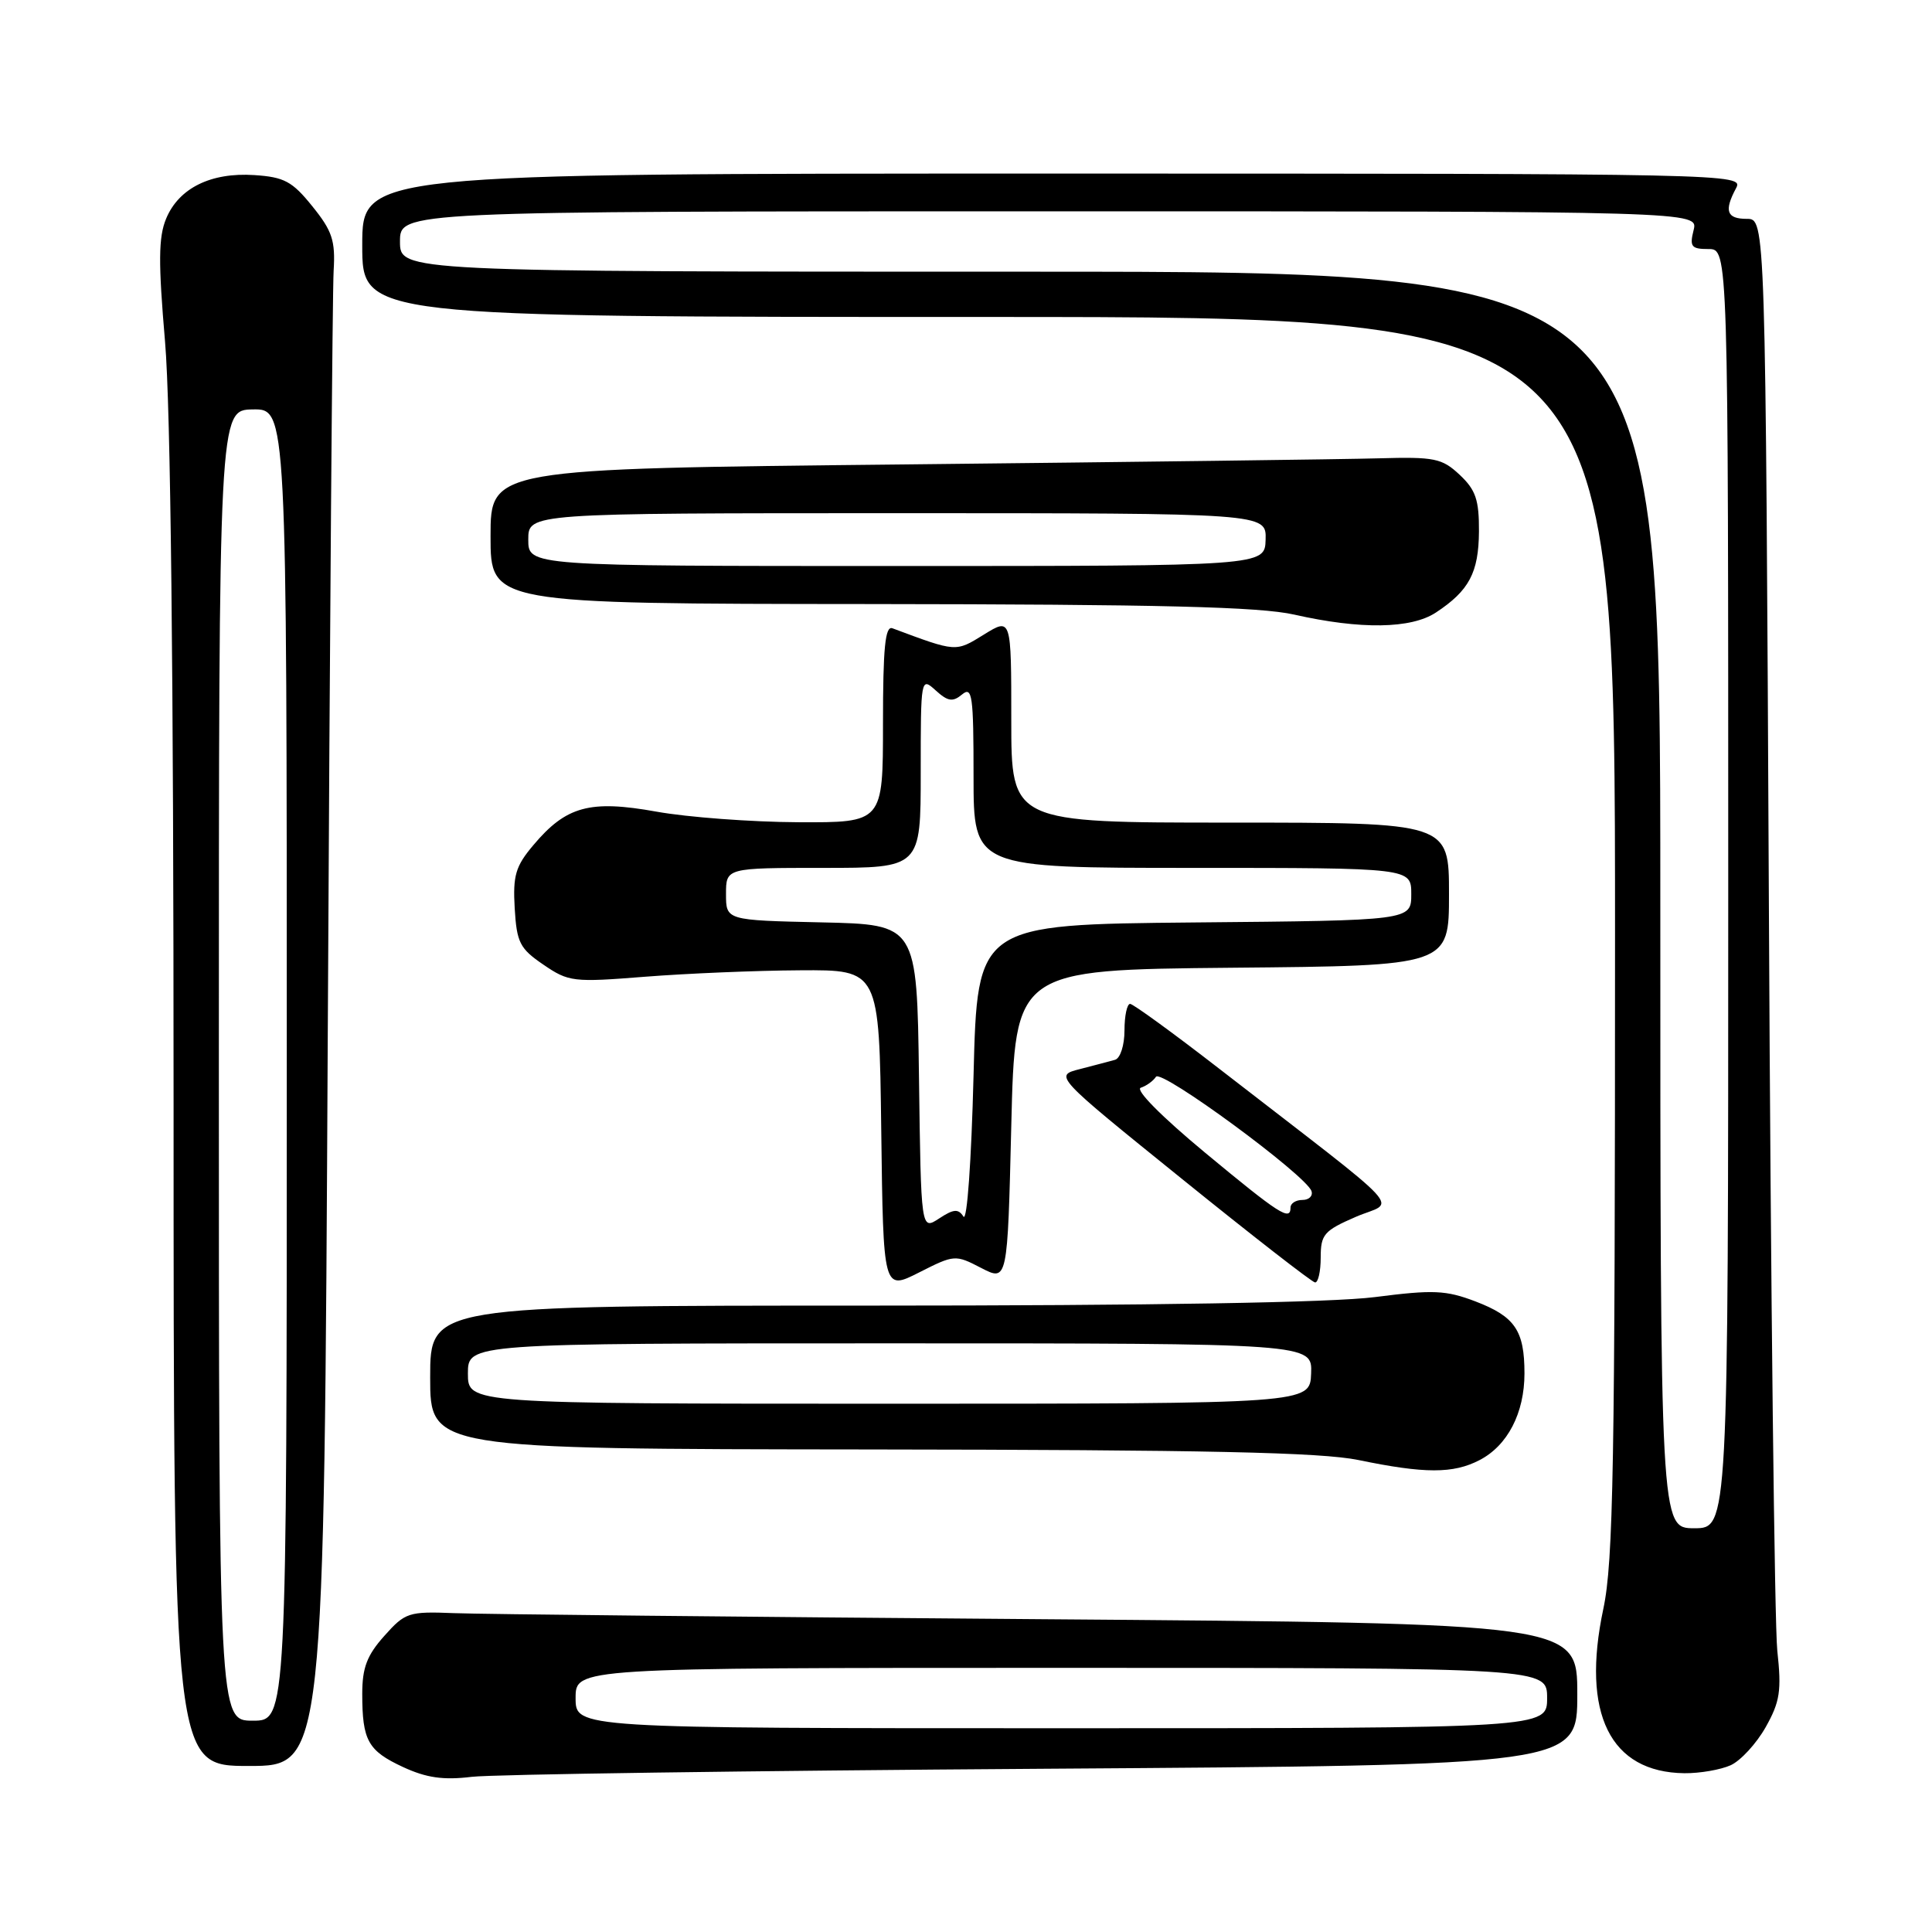 <?xml version="1.0" encoding="UTF-8" standalone="no"?>
<!DOCTYPE svg PUBLIC "-//W3C//DTD SVG 1.1//EN" "http://www.w3.org/Graphics/SVG/1.1/DTD/svg11.dtd" >
<svg xmlns="http://www.w3.org/2000/svg" xmlns:xlink="http://www.w3.org/1999/xlink" version="1.1" viewBox="0 0 256 256">
 <g >
 <path fill="currentColor"
d=" M 138.25 234.37 C 209.00 233.90 209.00 233.90 209.00 224.50 C 209.00 215.10 209.00 215.10 137.75 214.55 C 98.56 214.25 63.65 213.89 60.17 213.75 C 54.14 213.51 53.69 213.66 50.92 216.77 C 48.63 219.33 48.00 220.98 48.00 224.43 C 48.00 230.63 48.75 231.98 53.40 234.14 C 56.49 235.57 58.73 235.90 62.50 235.44 C 65.25 235.11 99.34 234.63 138.25 234.37 Z  M 229.33 233.90 C 230.66 233.29 232.74 231.02 233.96 228.86 C 235.86 225.48 236.08 224.03 235.50 218.71 C 235.14 215.29 234.63 171.21 234.39 120.75 C 233.94 29.00 233.94 29.00 231.47 29.00 C 228.79 29.00 228.42 27.95 230.04 24.93 C 231.06 23.03 229.72 23.00 139.54 23.00 C 48.00 23.00 48.00 23.00 48.00 32.50 C 48.00 42.00 48.00 42.00 131.00 42.00 C 214.00 42.00 214.00 42.00 214.00 123.93 C 214.00 194.17 213.78 206.91 212.45 213.18 C 209.50 227.07 213.35 234.85 223.20 234.96 C 225.24 234.98 228.00 234.50 229.33 233.90 Z  M 43.43 137.25 C 43.70 84.04 44.05 38.40 44.21 35.84 C 44.45 31.88 44.02 30.59 41.39 27.34 C 38.73 24.03 37.66 23.46 33.70 23.20 C 27.95 22.82 23.69 24.92 22.01 28.98 C 20.99 31.43 20.97 34.77 21.87 45.28 C 22.61 53.89 23.00 89.12 23.00 146.25 C 23.00 234.00 23.00 234.00 32.97 234.00 C 42.94 234.00 42.94 234.00 43.43 137.25 Z  M 196.03 193.48 C 199.76 191.56 202.00 187.24 202.00 181.98 C 202.00 176.30 200.74 174.45 195.52 172.45 C 191.58 170.95 189.92 170.88 182.19 171.87 C 176.51 172.60 152.63 173.00 115.18 173.00 C 57.00 173.00 57.00 173.00 57.00 182.50 C 57.00 192.00 57.00 192.00 115.25 192.06 C 159.84 192.11 175.02 192.44 180.00 193.46 C 188.79 195.28 192.56 195.28 196.03 193.48 Z  M 130.01 168.01 C 133.50 169.81 133.50 169.81 134.00 149.16 C 134.50 128.50 134.50 128.50 163.25 128.23 C 192.00 127.97 192.00 127.97 192.00 118.48 C 192.00 109.00 192.00 109.00 163.00 109.00 C 134.00 109.00 134.00 109.00 134.00 95.42 C 134.00 81.84 134.00 81.84 130.38 84.08 C 126.59 86.42 126.78 86.43 118.25 83.25 C 117.29 82.89 117.00 85.83 117.00 95.89 C 117.00 109.00 117.00 109.00 105.75 108.95 C 99.56 108.92 91.12 108.29 87.00 107.55 C 78.16 105.96 75.02 106.81 70.66 112.00 C 68.31 114.78 67.95 116.02 68.20 120.35 C 68.47 124.89 68.87 125.69 72.00 127.82 C 75.35 130.11 75.94 130.18 85.50 129.42 C 91.00 128.99 100.22 128.60 106.00 128.57 C 116.50 128.50 116.50 128.50 116.77 149.76 C 117.04 171.01 117.04 171.01 121.78 168.61 C 126.46 166.24 126.58 166.23 130.01 168.01 Z  M 175.00 166.63 C 175.00 163.57 175.43 163.07 179.65 161.24 C 184.91 158.96 187.30 161.55 161.50 141.57 C 155.45 136.88 150.16 133.04 149.75 133.02 C 149.34 133.01 149.00 134.59 149.00 136.53 C 149.00 138.50 148.45 140.22 147.75 140.43 C 147.06 140.62 144.96 141.18 143.09 141.66 C 139.67 142.53 139.67 142.53 156.59 156.19 C 165.89 163.71 173.84 169.89 174.25 169.93 C 174.66 169.97 175.00 168.48 175.00 166.63 Z  M 190.27 81.16 C 194.67 78.26 195.93 75.88 195.97 70.42 C 195.99 66.24 195.55 64.92 193.42 62.92 C 191.07 60.72 190.11 60.52 182.67 60.73 C 178.18 60.86 149.86 61.22 119.75 61.54 C 65.00 62.11 65.00 62.11 65.00 71.06 C 65.00 80.00 65.00 80.00 115.25 80.04 C 153.75 80.08 166.90 80.40 171.50 81.44 C 180.30 83.43 186.98 83.33 190.27 81.16 Z  M 76.27 225.00 C 76.27 221.00 76.27 221.00 140.64 221.00 C 205.00 221.00 205.00 221.00 205.00 225.00 C 205.00 229.00 205.00 229.00 140.64 229.00 C 76.27 229.00 76.27 229.00 76.27 225.00 Z  M 220.00 119.25 C 220.00 36.00 220.00 36.00 136.50 36.00 C 53.00 36.00 53.00 36.00 53.00 32.00 C 53.00 28.00 53.00 28.00 139.02 28.00 C 225.04 28.00 225.04 28.00 224.41 30.50 C 223.86 32.69 224.11 33.00 226.39 33.00 C 229.00 33.00 229.00 33.00 229.00 117.75 C 229.00 202.50 229.00 202.50 224.50 202.50 C 220.00 202.50 220.00 202.50 220.00 119.25 Z  M 29.00 141.16 C 29.00 54.32 29.00 54.32 33.50 54.25 C 38.00 54.18 38.00 54.18 38.00 141.09 C 38.00 228.00 38.00 228.00 33.50 228.00 C 29.00 228.00 29.00 228.00 29.00 141.16 Z  M 62.00 182.00 C 62.00 178.00 62.00 178.00 117.95 178.00 C 173.89 178.00 173.89 178.00 173.73 182.00 C 173.58 186.00 173.58 186.00 117.79 186.00 C 62.00 186.00 62.00 186.00 62.00 182.00 Z  M 121.77 142.76 C 121.50 122.50 121.50 122.50 108.85 122.22 C 96.20 121.94 96.20 121.94 96.20 118.47 C 96.20 115.00 96.20 115.00 109.10 115.00 C 122.00 115.00 122.00 115.00 122.00 102.35 C 122.00 89.79 122.02 89.70 123.98 91.48 C 125.60 92.95 126.24 93.05 127.48 92.02 C 128.83 90.90 129.00 92.15 129.00 102.88 C 129.00 115.00 129.00 115.00 158.00 115.00 C 187.00 115.00 187.00 115.00 187.00 118.48 C 187.00 121.97 187.00 121.97 158.25 122.23 C 129.50 122.50 129.50 122.50 129.00 142.50 C 128.71 153.90 128.14 161.94 127.66 161.20 C 126.98 160.14 126.36 160.19 124.43 161.46 C 122.04 163.02 122.04 163.02 121.77 142.76 Z  M 159.66 152.72 C 153.92 147.96 150.37 144.38 151.16 144.13 C 151.90 143.89 152.80 143.24 153.17 142.68 C 153.86 141.60 173.08 155.73 173.78 157.83 C 173.99 158.47 173.45 159.00 172.58 159.00 C 171.71 159.00 171.00 159.45 171.00 160.00 C 171.00 161.85 169.54 160.91 159.66 152.72 Z  M 70.00 71.50 C 70.00 68.00 70.00 68.00 118.90 68.00 C 167.80 68.00 167.80 68.00 167.70 71.50 C 167.60 75.00 167.60 75.00 118.80 75.00 C 70.00 75.00 70.00 75.00 70.00 71.50 Z "/>
</g>
</svg>